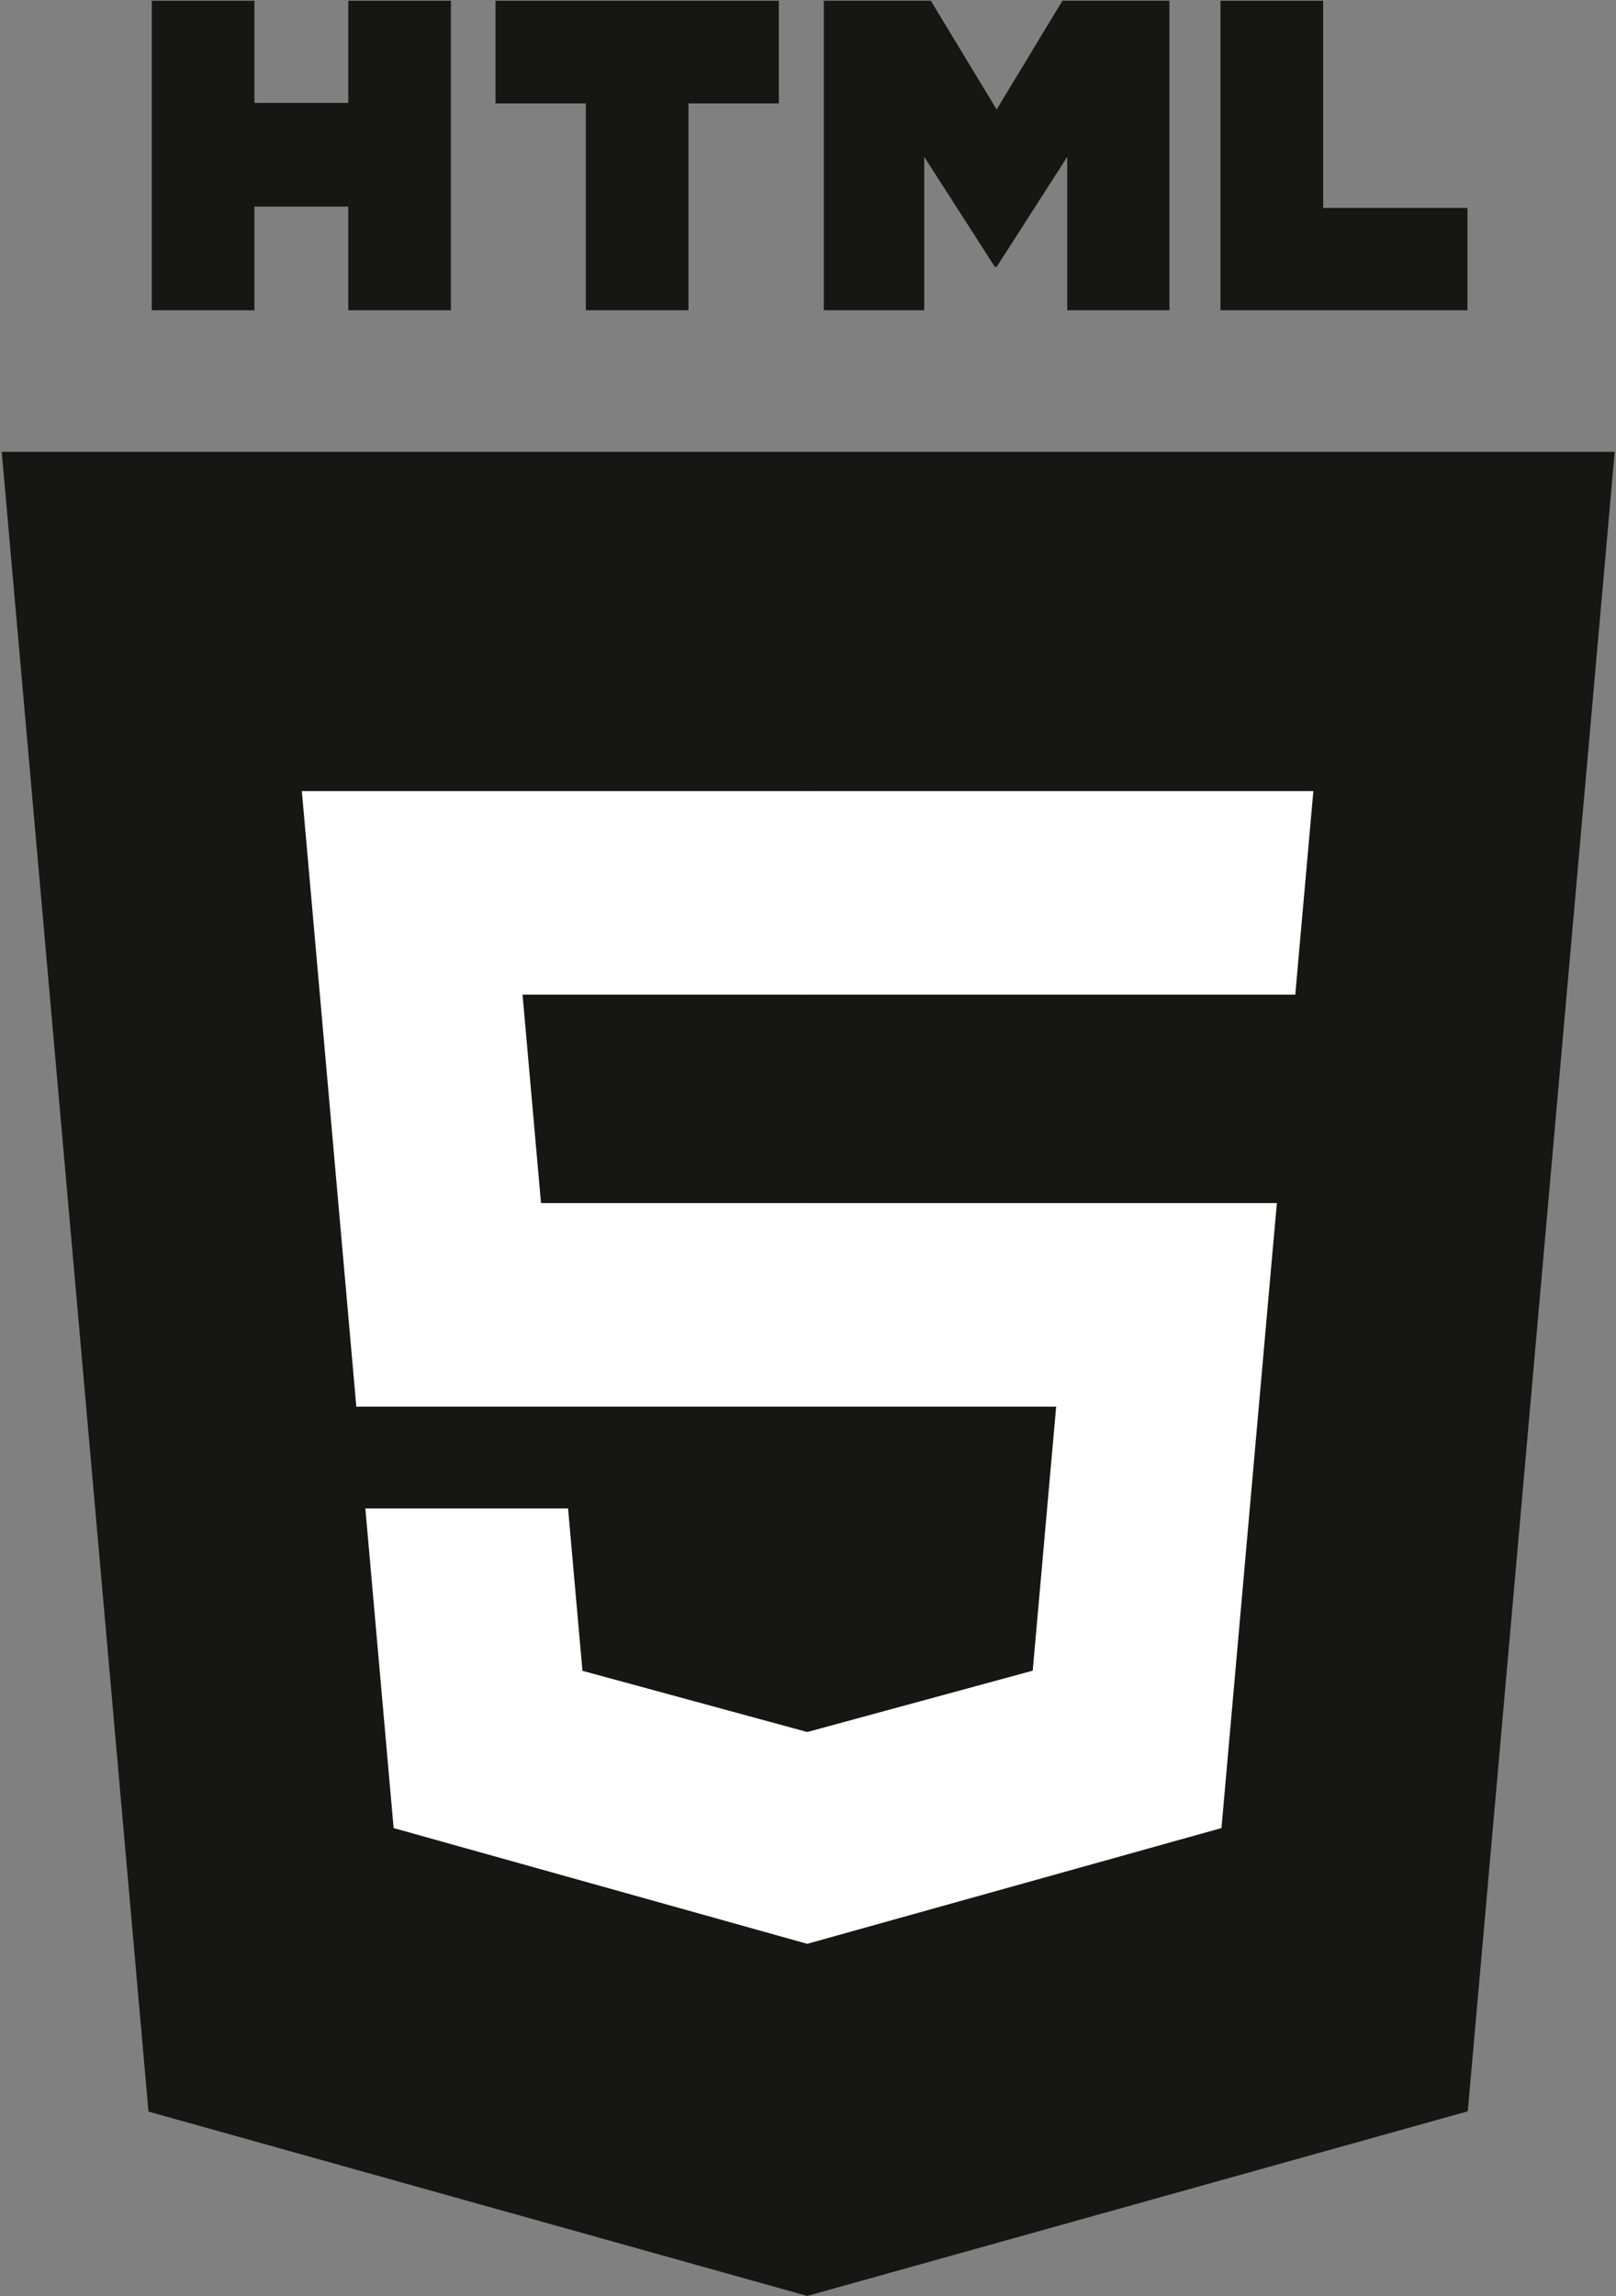 <?xml version="1.0" encoding="UTF-8" standalone="no"?>
<svg width="50px" height="71px" viewBox="0 0 50 71" version="1.1" xmlns="http://www.w3.org/2000/svg" xmlns:xlink="http://www.w3.org/1999/xlink" xmlns:sketch="http://www.bohemiancoding.com/sketch/ns">
    <rect x="0" y="0" width="50" height="71" fill="#808080" stroke="none"/>
    <!-- Generator: Sketch 3.2.2 (9983) - http://www.bohemiancoding.com/sketch -->
    <title>html5</title>
    <desc>Created with Sketch.</desc>
    <defs></defs>
    <g id="Page-1" stroke="none" stroke-width="1" fill="none" fill-rule="evenodd" sketch:type="MSPage">
        <g id="html5" sketch:type="MSLayerGroup">
            <g id="Page-1" sketch:type="MSShapeGroup">
                <g id="Group">
                    <path d="M4.594,65.297 L0.053,13.971 L49.96,13.971 L45.414,65.289 L24.976,70.998 L4.594,65.297 L4.594,65.297 Z" id="Shape" fill="#161615"></path>
                    <path d="M25.006,37.204 L16.739,37.204 L16.168,30.758 L25.006,30.758 L25.006,24.463 L24.985,24.463 L9.339,24.463 L9.489,26.152 L11.025,43.499 L25.006,43.499 L25.006,37.204 L25.006,37.204 Z" id="Shape" fill="#FFFFFF"></path>
                    <path d="M25.006,53.552 L24.979,53.56 L18.021,51.667 L17.576,46.646 L14.195,46.646 L11.304,46.646 L12.179,56.53 L24.978,60.11 L25.006,60.102 L25.006,53.552 L25.006,53.552 Z" id="Shape" fill="#FFFFFF"></path>
                    <path d="M4.696,0.023 L7.871,0.023 L7.871,3.183 L10.776,3.183 L10.776,0.023 L13.951,0.023 L13.951,9.594 L10.776,9.594 L10.776,6.389 L7.871,6.389 L7.871,9.594 L4.696,9.594 L4.696,0.023 L4.696,0.023 Z" id="Shape" fill="#161615"></path>
                    <path d="M18.126,3.197 L15.331,3.197 L15.331,0.023 L24.098,0.023 L24.098,3.197 L21.302,3.197 L21.302,9.594 L18.126,9.594 L18.126,3.197 L18.126,3.197 L18.126,3.197 Z" id="Shape" fill="#161615"></path>
                    <path d="M25.489,0.023 L28.8,0.023 L30.837,3.386 L32.871,0.023 L36.183,0.023 L36.183,9.594 L33.021,9.594 L33.021,4.85 L30.837,8.253 L30.782,8.253 L28.596,4.85 L28.596,9.594 L25.489,9.594 L25.489,0.023 L25.489,0.023 L25.489,0.023 Z" id="Shape" fill="#161615"></path>
                    <path d="M37.764,0.023 L40.94,0.023 L40.94,6.43 L45.405,6.43 L45.405,9.594 L37.763,9.594 L37.763,0.023 L37.764,0.023 L37.764,0.023 Z" id="Shape" fill="#161615"></path>
                    <path d="M24.985,37.204 L24.985,43.499 L32.678,43.499 L31.953,51.663 L24.985,53.558 L24.985,60.107 L37.793,56.53 L37.887,55.467 L39.356,38.894 L39.508,37.204 L37.824,37.204 L24.985,37.204 L24.985,37.204 Z" id="Shape" fill="#FFFFFF"></path>
                    <path d="M24.985,24.463 L24.985,28.372 L24.985,30.742 L24.985,30.758 L40.056,30.758 L40.077,30.758 L40.202,29.343 L40.486,26.152 L40.636,24.463 L24.985,24.463 L24.985,24.463 Z" id="Shape" fill="#FFFFFF"></path>
                </g>
            </g>
        </g>
    </g>
</svg>